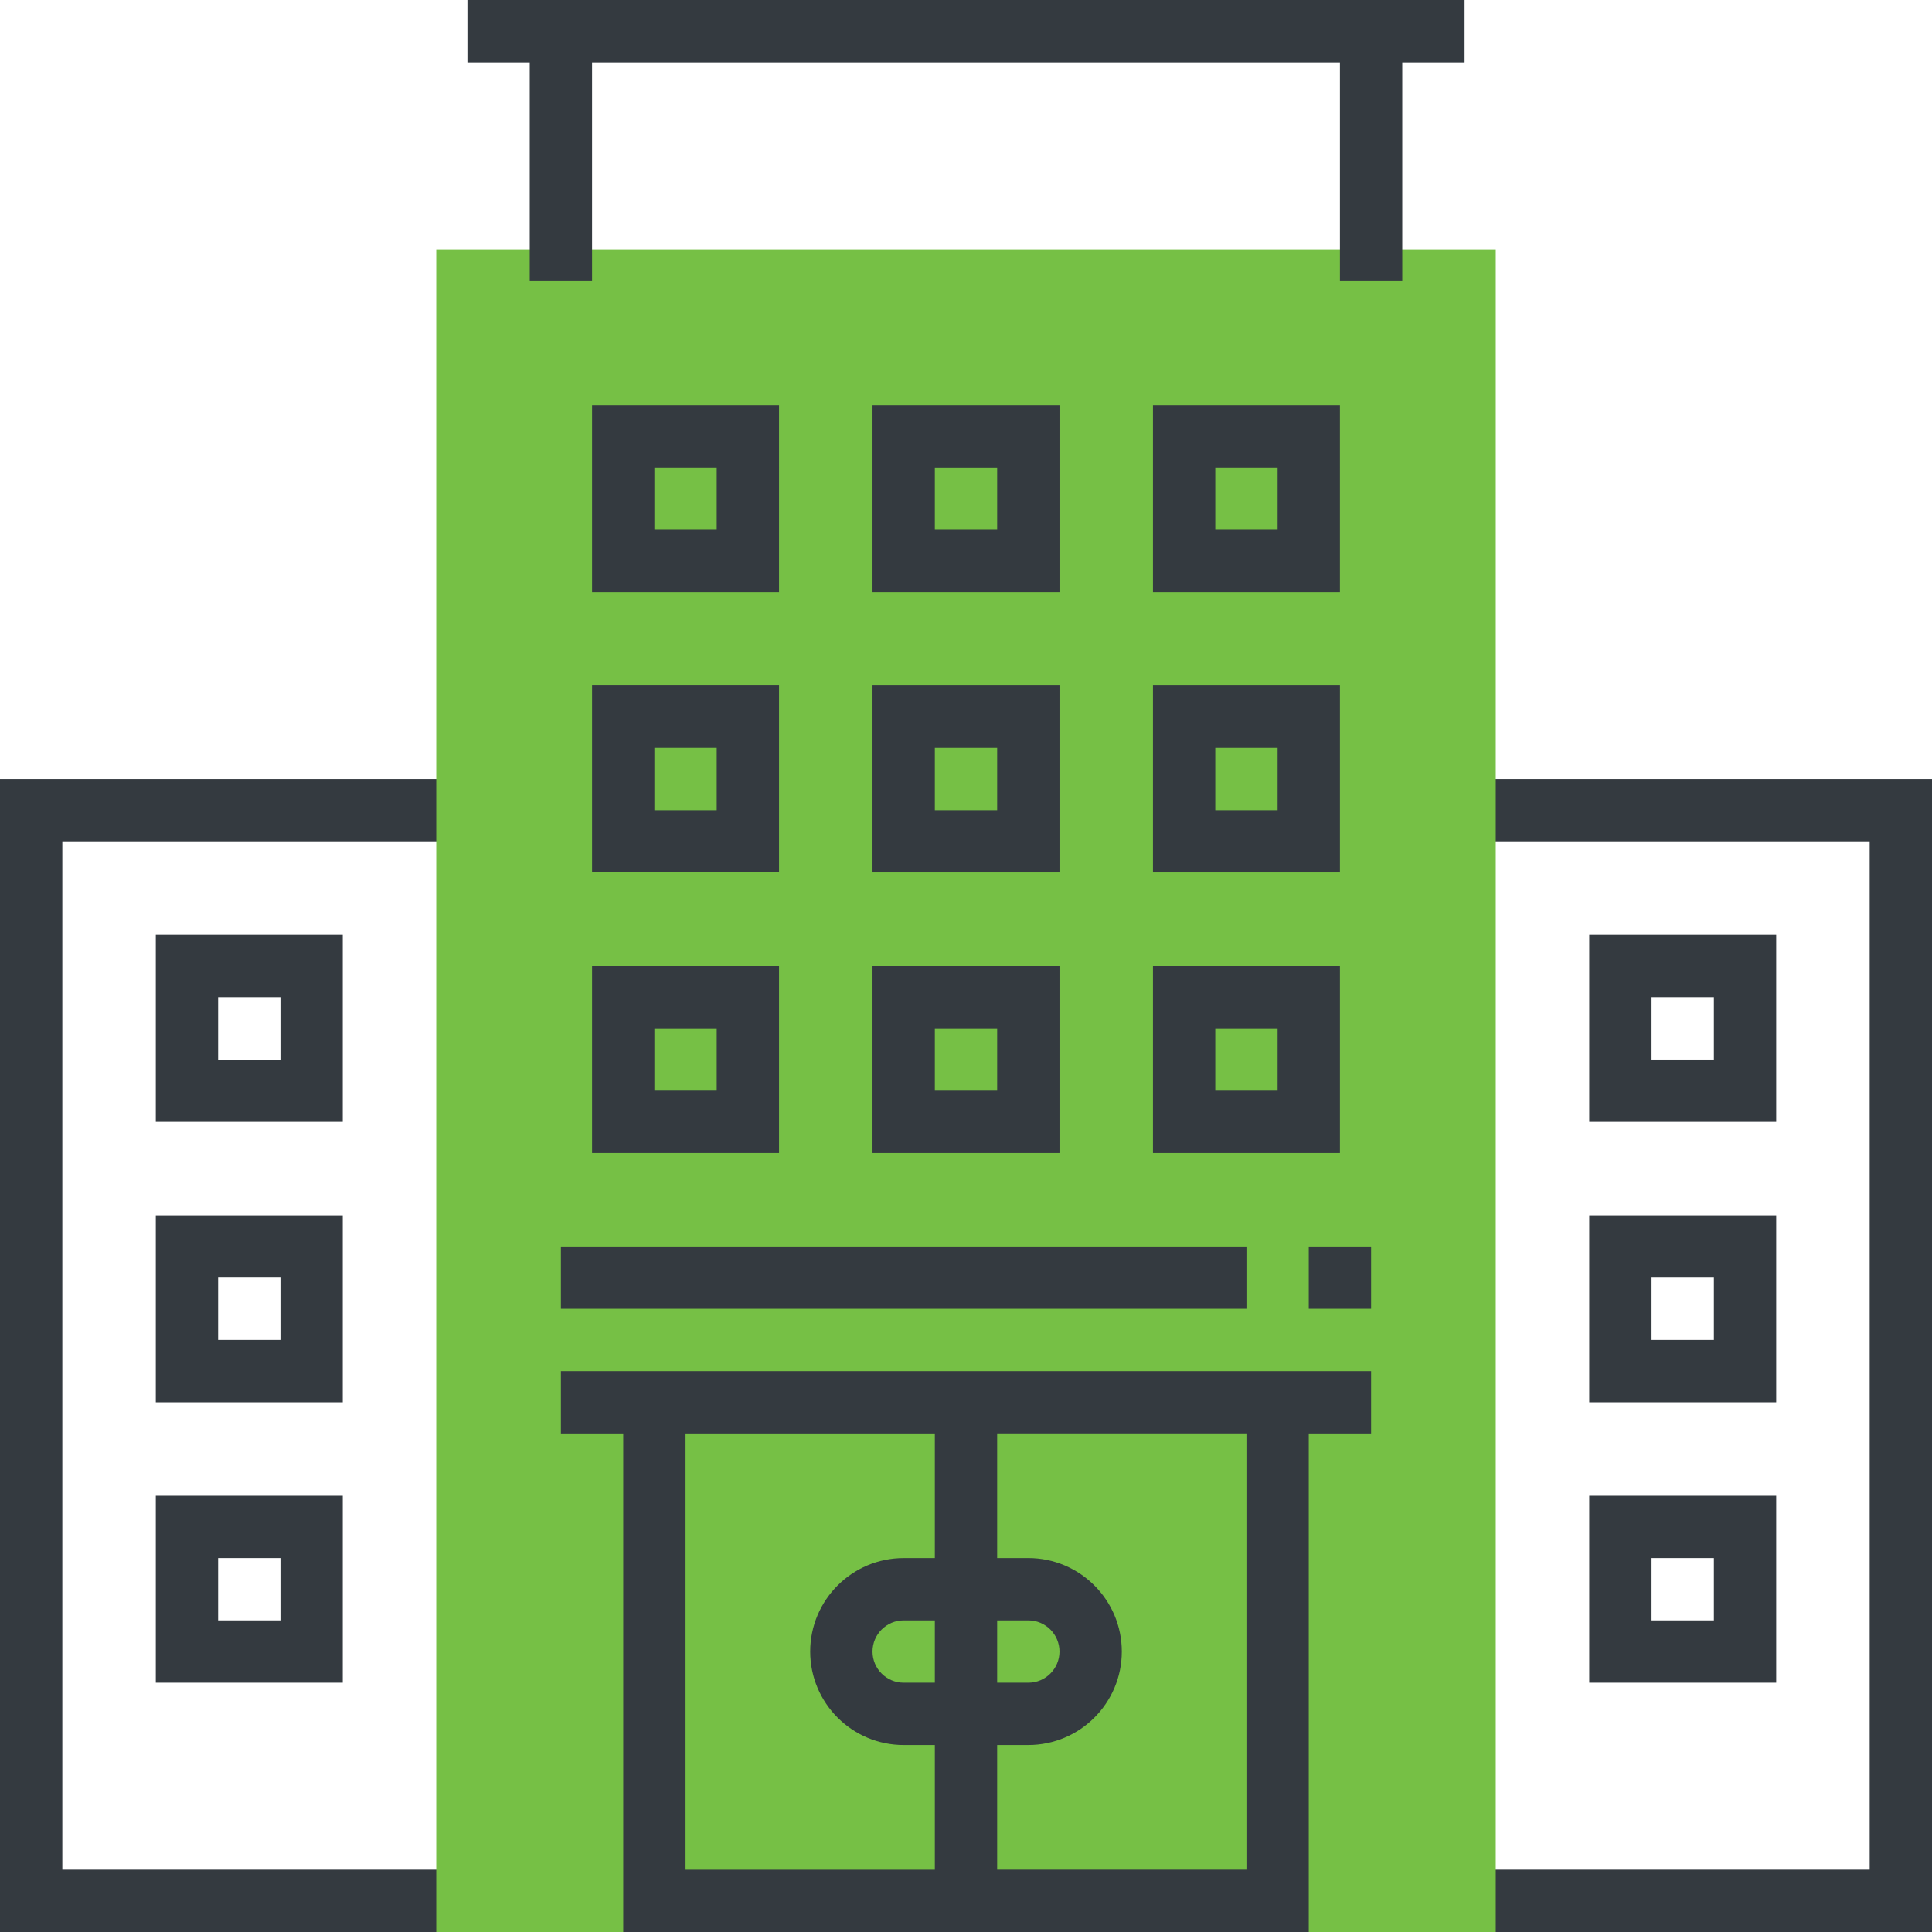 <?xml version="1.0"?>
<svg xmlns="http://www.w3.org/2000/svg" xmlns:xlink="http://www.w3.org/1999/xlink" version="1.1" id="Layer_1" x="0px" y="0px" viewBox="0 0 295.238 295.238" style="enable-background:new 0 0 295.238 295.238;" xml:space="preserve" width="512px" height="512px" class=""><g><g>
	<g>
		<polygon style="fill:#343A40" points="0,295.238 71.429,295.238 71.429,285.714 9.524,285.714 9.524,128.571 71.429,128.571     71.429,119.048 0,119.048   " data-original="#333333" class="active-path" data-old_color="#343a40"/>
		<polygon style="fill:#343A40" points="223.809,119.048 223.809,128.571 285.714,128.571 285.714,285.714 223.809,285.714     223.809,295.238 295.238,295.238 295.238,119.048   " data-original="#333333" class="active-path" data-old_color="#343a40"/>
		<path style="fill:#343A40" d="M52.381,142.857H23.81v28.571h28.571C52.381,171.428,52.381,142.857,52.381,142.857z     M42.857,161.905h-9.524v-9.524h9.524C42.857,152.381,42.857,161.905,42.857,161.905z" data-original="#333333" class="active-path" data-old_color="#343a40"/>
		<path style="fill:#343A40" d="M52.381,185.714H23.81v28.571h28.571C52.381,214.285,52.381,185.714,52.381,185.714z     M42.857,204.762h-9.524v-9.524h9.524C42.857,195.238,42.857,204.762,42.857,204.762z" data-original="#333333" class="active-path" data-old_color="#343a40"/>
		<path style="fill:#343A40" d="M23.81,257.143h28.571v-28.571H23.81V257.143z M33.333,238.095h9.524v9.524h-9.524V238.095z" data-original="#333333" class="active-path" data-old_color="#343a40"/>
		<path style="fill:#343A40" d="M271.428,142.857h-28.571v28.571h28.571V142.857z M261.905,161.905h-9.524v-9.524h9.524V161.905z" data-original="#333333" class="active-path" data-old_color="#343a40"/>
		<path style="fill:#343A40" d="M242.857,214.286h28.571v-28.571h-28.571L242.857,214.286L242.857,214.286z M252.381,195.238h9.524    v9.524h-9.524V195.238z" data-original="#333333" class="active-path" data-old_color="#343a40"/>
		<path style="fill:#343A40" d="M242.857,257.143h28.571v-28.571h-28.571L242.857,257.143L242.857,257.143z M252.381,238.095h9.524    v9.524h-9.524V238.095z" data-original="#333333" class="active-path" data-old_color="#343a40"/>
		<path style="fill:#76C045" d="M228.571,295.238H66.667V38.095h161.905L228.571,295.238L228.571,295.238z" data-original="#F9BA48" class="" data-old_color="##76C04"/>
		<polygon style="fill:#343A40" points="223.809,9.524 223.809,0 214.286,0 209.524,0 85.714,0 80.952,0 71.429,0 71.429,9.524     80.952,9.524 80.952,42.857 90.476,42.857 90.476,9.524 204.762,9.524 204.762,42.857 214.286,42.857 214.286,9.524   " data-original="#333333" class="active-path" data-old_color="#343a40"/>
		<path style="fill:#343A40" d="M119.048,61.905H90.476v28.571h28.571L119.048,61.905L119.048,61.905z M109.524,80.952H100v-9.524    h9.524V80.952z" data-original="#333333" class="active-path" data-old_color="#343a40"/>
		<path style="fill:#343A40" d="M161.905,61.905h-28.571v28.571h28.571V61.905z M152.381,80.952h-9.524v-9.524h9.524V80.952z" data-original="#333333" class="active-path" data-old_color="#343a40"/>
		<path style="fill:#343A40" d="M204.762,61.905H176.19v28.571h28.571L204.762,61.905L204.762,61.905z M195.238,80.952h-9.524    v-9.524h9.524V80.952z" data-original="#333333" class="active-path" data-old_color="#343a40"/>
		<path style="fill:#343A40" d="M195.238,209.524H100h-4.762h-9.524v9.524h9.524v76.19H200v-76.19h9.524v-9.524H200H195.238z     M104.762,219.048h38.095v19.048h-4.762c-7.876,0-14.286,6.41-14.286,14.286s6.41,14.286,14.286,14.286h4.762v19.048h-38.095    C104.762,285.716,104.762,219.048,104.762,219.048z M142.857,257.143h-4.762c-2.624,0-4.762-2.133-4.762-4.762    s2.138-4.762,4.762-4.762h4.762V257.143z M152.381,247.619h4.762c2.624,0,4.762,2.133,4.762,4.762s-2.138,4.762-4.762,4.762    h-4.762V247.619z M190.476,285.714h-38.095v-19.048h4.762c7.876,0,14.286-6.41,14.286-14.286s-6.41-14.286-14.286-14.286h-4.762    v-19.048h38.095V285.714z" data-original="#333333" class="active-path" data-old_color="#343a40"/>
		<path style="fill:#343A40" d="M90.476,133.333h28.571v-28.571H90.476V133.333z M100,114.286h9.524v9.524H100V114.286z" data-original="#333333" class="active-path" data-old_color="#343a40"/>
		<path style="fill:#343A40" d="M133.333,133.333h28.571v-28.571h-28.571V133.333z M142.857,114.286h9.524v9.524h-9.524V114.286z" data-original="#333333" class="active-path" data-old_color="#343a40"/>
		<path style="fill:#343A40" d="M176.19,133.333h28.571v-28.571H176.19V133.333z M185.714,114.286h9.524v9.524h-9.524V114.286z" data-original="#333333" class="active-path" data-old_color="#343a40"/>
		<path style="fill:#343A40" d="M90.476,176.19h28.571v-28.571H90.476V176.19z M100,157.143h9.524v9.524H100V157.143z" data-original="#333333" class="active-path" data-old_color="#343a40"/>
		<path style="fill:#343A40" d="M133.333,176.19h28.571v-28.571h-28.571V176.19z M142.857,157.143h9.524v9.524h-9.524V157.143z" data-original="#333333" class="active-path" data-old_color="#343a40"/>
		<path style="fill:#343A40" d="M176.19,176.19h28.571v-28.571H176.19V176.19z M185.714,157.143h9.524v9.524h-9.524V157.143z" data-original="#333333" class="active-path" data-old_color="#343a40"/>
		<rect x="85.714" y="190.476" style="fill:#343A40" width="104.762" height="9.524" data-original="#333333" class="active-path" data-old_color="#343a40"/>
		<rect x="200" y="190.476" style="fill:#343A40" width="9.524" height="9.524" data-original="#333333" class="active-path" data-old_color="#343a40"/>
	</g>
</g></g> </svg>
